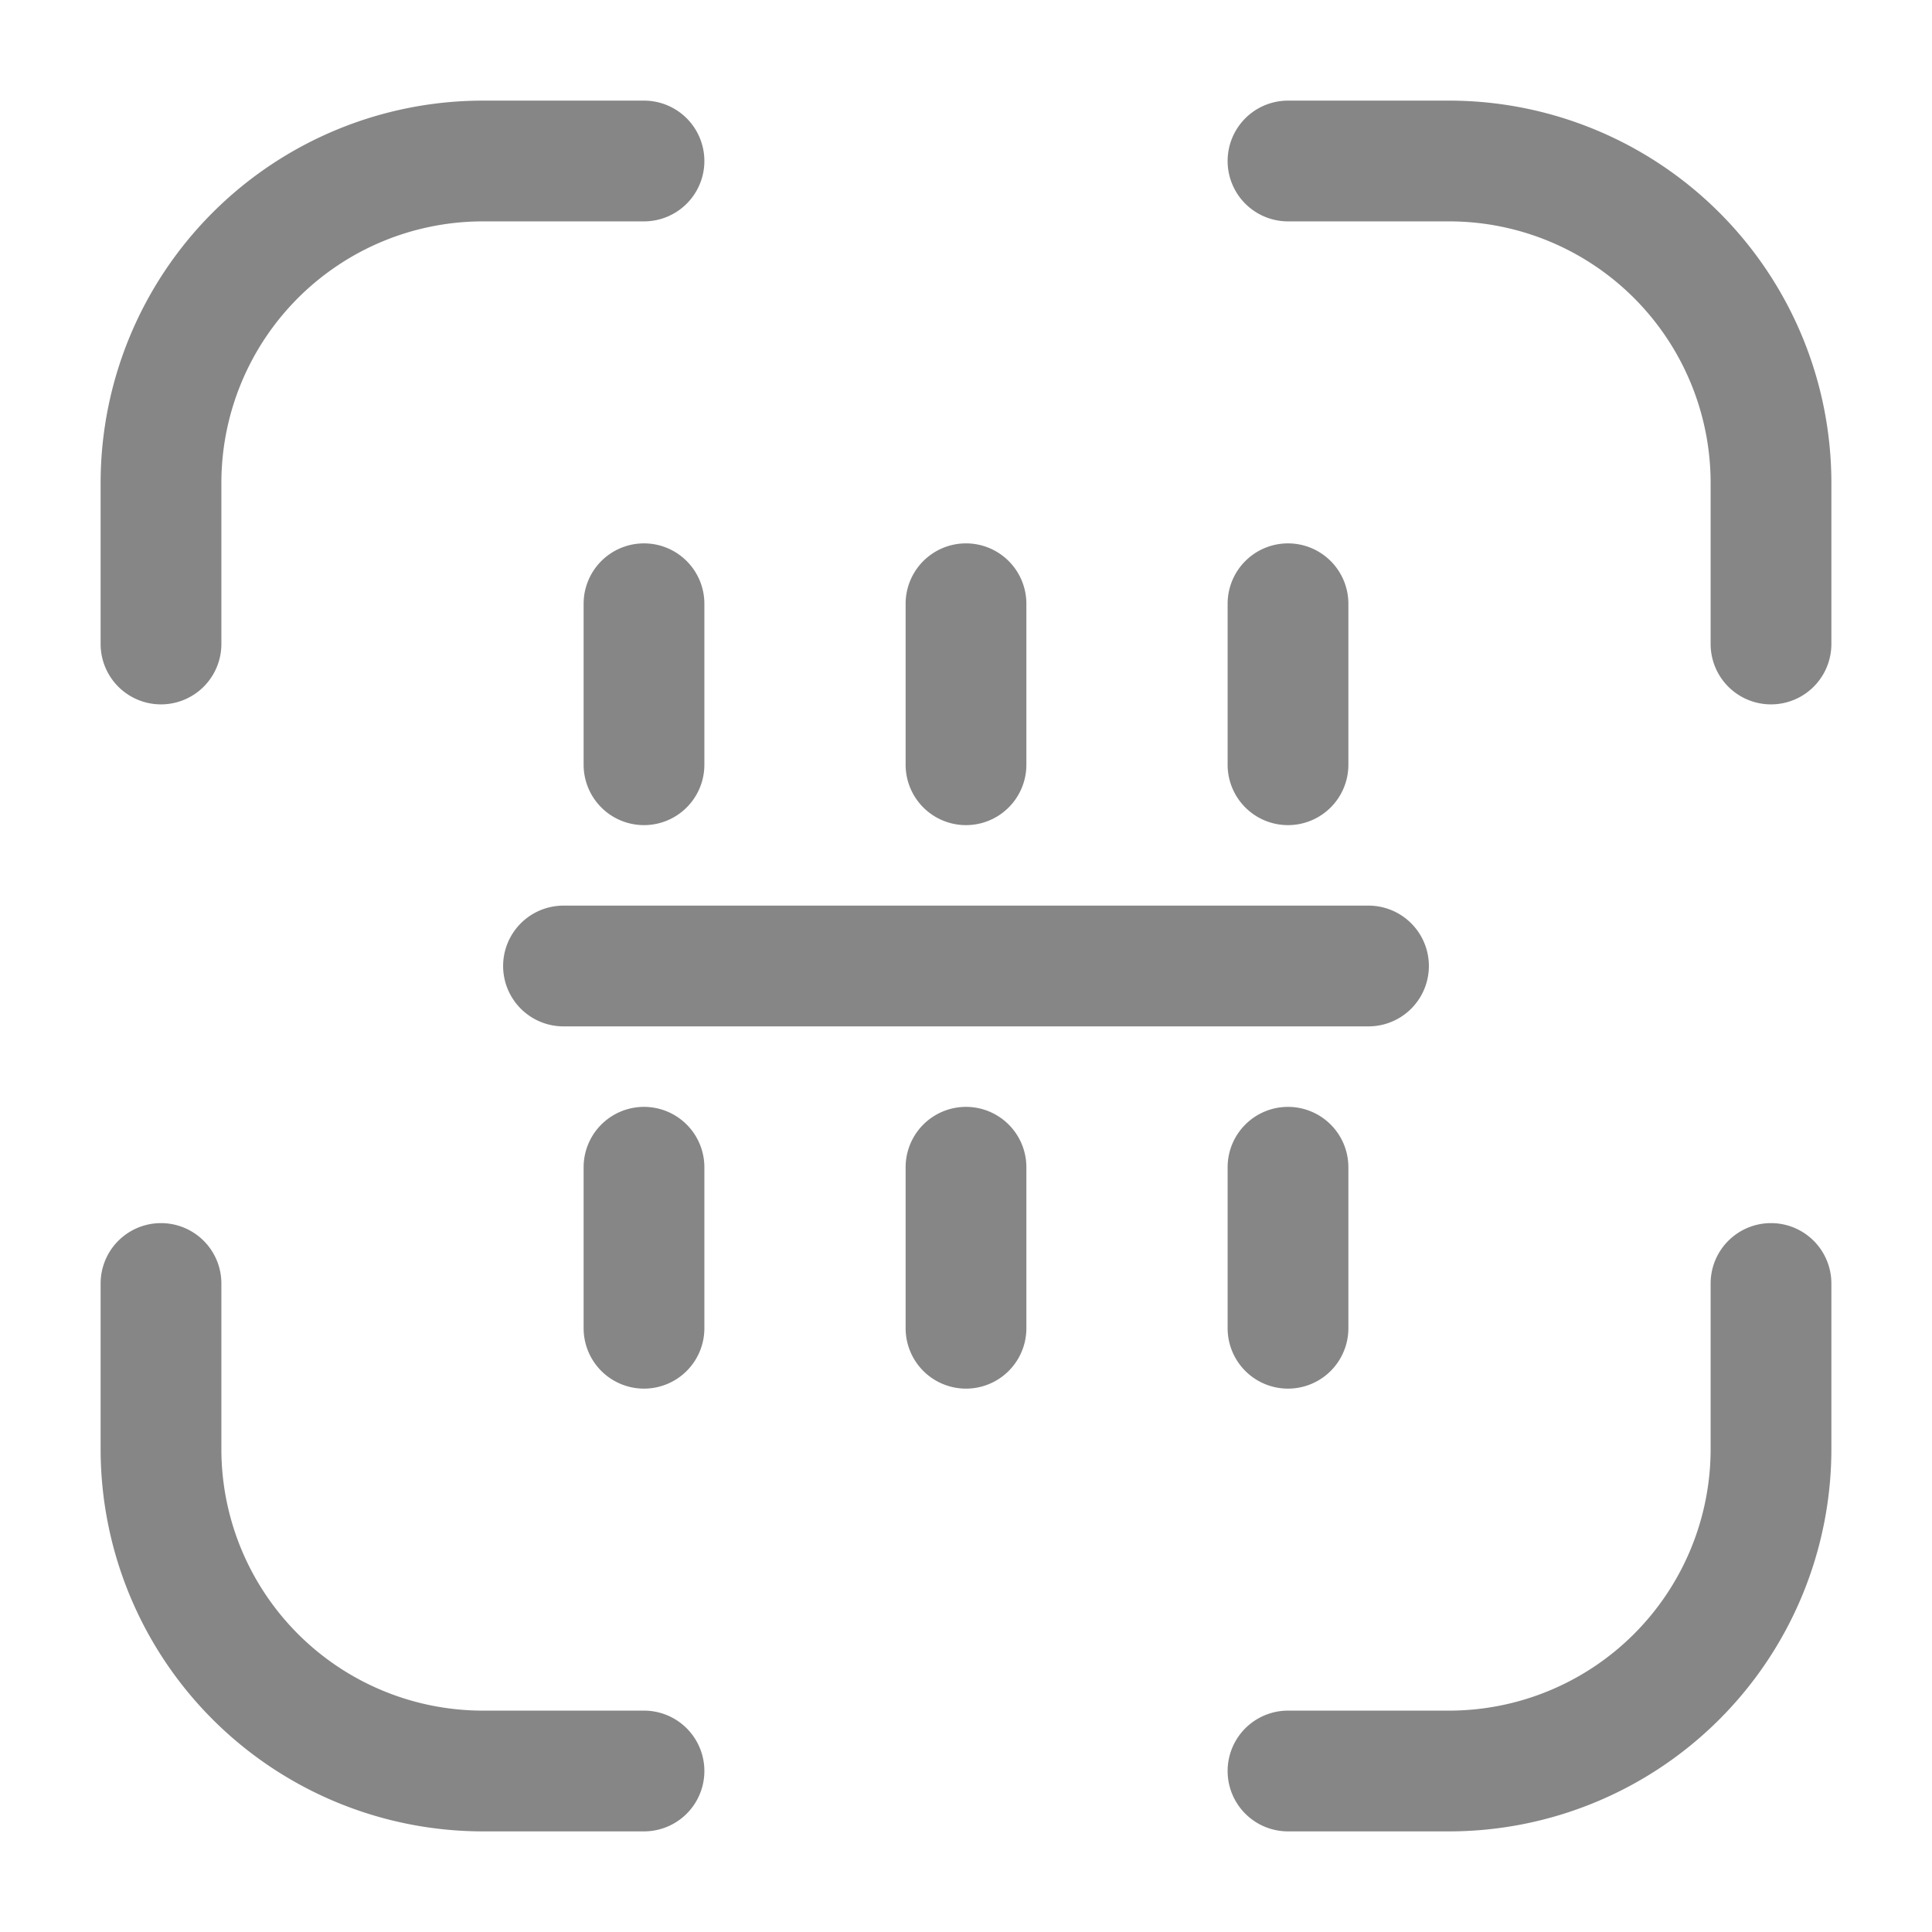 <svg width="24" height="24" fill="none" xmlns="http://www.w3.org/2000/svg">
    <path d="M2.75 6A3.25 3.25 0 0 1 6 2.75h2a.75.75 0 0 0 0-1.5H6A4.75 4.75 0 0 0 1.25 6v2a.75.75 0 0 0 1.5 0V6ZM16 1.25a.75.75 0 0 0 0 1.5h2A3.25 3.25 0 0 1 21.25 6v2a.75.75 0 0 0 1.5 0V6A4.75 4.75 0 0 0 18 1.25h-2ZM2.75 15.944a.75.75 0 0 0-1.5 0V18A4.75 4.75 0 0 0 6 22.75h2a.75.75 0 0 0 0-1.5H6A3.25 3.25 0 0 1 2.75 18v-2.056ZM22.75 15.944a.75.75 0 0 0-1.5 0V18A3.25 3.25 0 0 1 18 21.25h-2a.75.75 0 0 0 0 1.5h2A4.75 4.75 0 0 0 22.75 18v-2.056ZM7 11.25a.75.75 0 0 0 0 1.5h10a.75.75 0 0 0 0-1.5H7ZM16 6.75a.75.75 0 0 1 .75.75v2a.75.75 0 0 1-1.5 0v-2a.75.75 0 0 1 .75-.75ZM12.75 7.5a.75.75 0 0 0-1.5 0v2a.75.75 0 0 0 1.5 0v-2ZM8 6.75a.75.75 0 0 1 .75.75v2a.75.75 0 0 1-1.5 0v-2A.75.75 0 0 1 8 6.75ZM12.75 14.5a.75.75 0 0 0-1.5 0v2a.75.75 0 0 0 1.5 0v-2ZM16 13.75a.75.75 0 0 1 .75.75v2a.75.75 0 0 1-1.5 0v-2a.75.75 0 0 1 .75-.75ZM8.75 14.5a.75.75 0 0 0-1.5 0v2a.75.75 0 0 0 1.5 0v-2Z" fill="#868686"/>
</svg>
